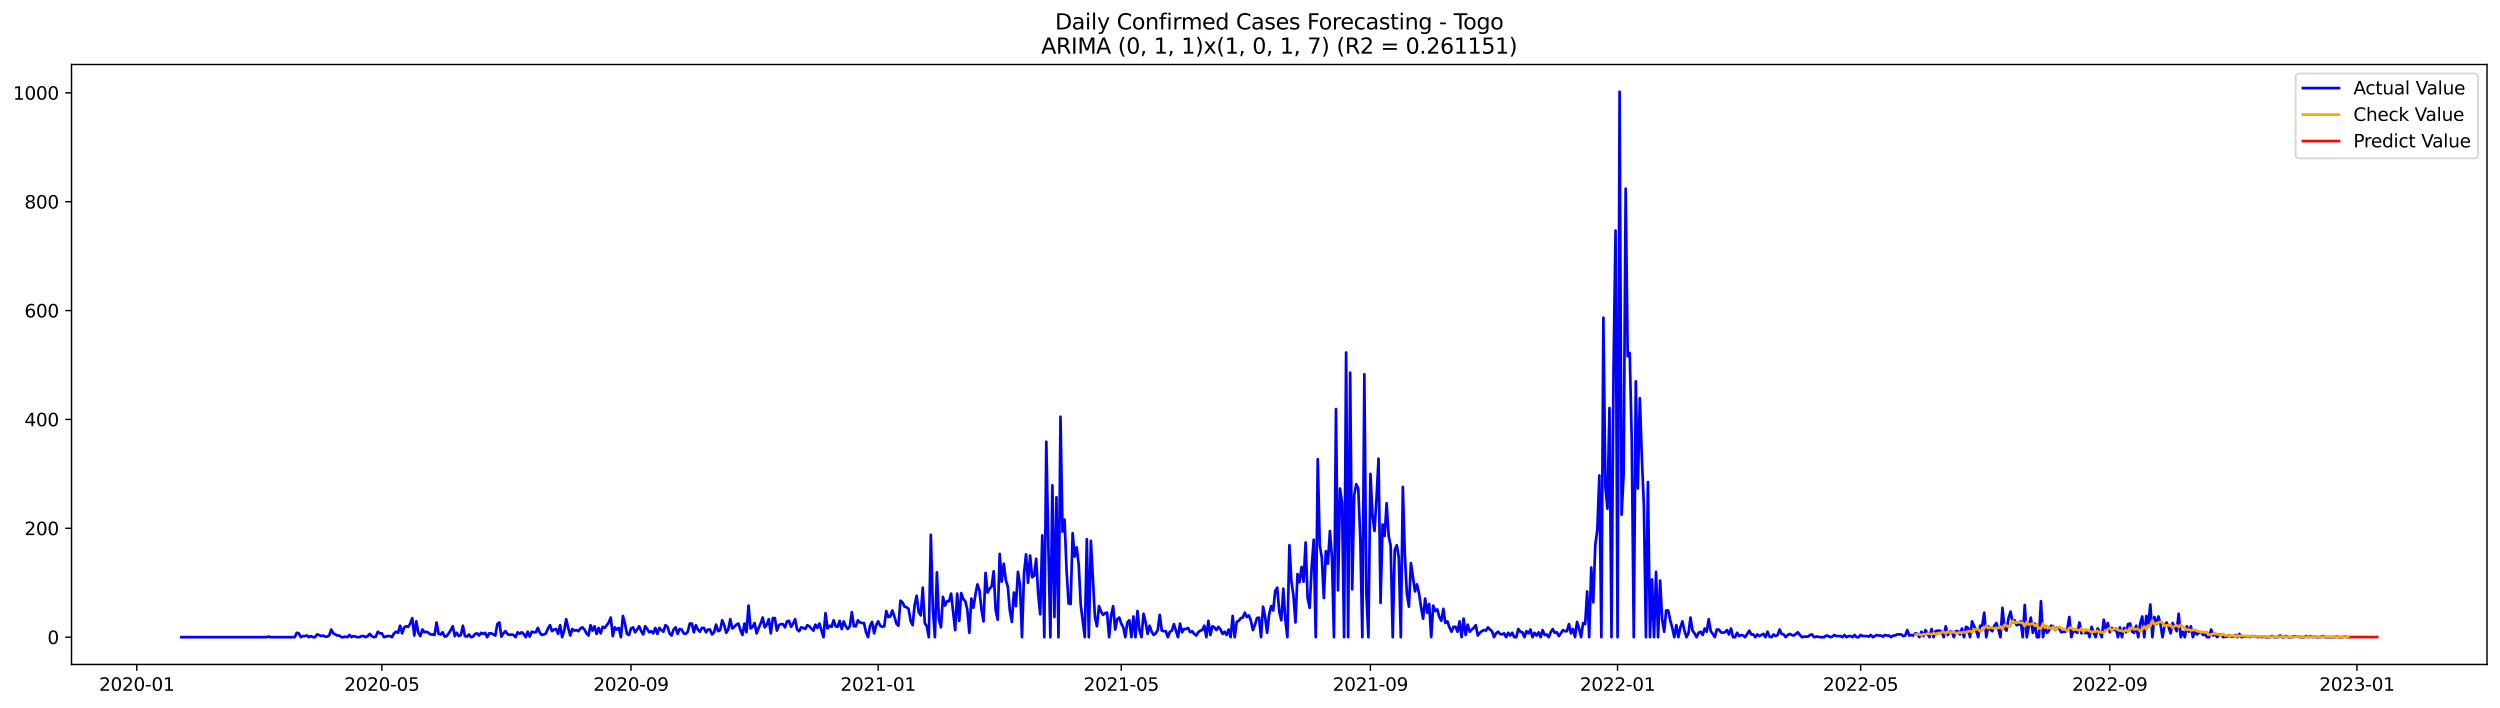 <?xml version="1.0" encoding="utf-8" standalone="no"?>
<!DOCTYPE svg PUBLIC "-//W3C//DTD SVG 1.1//EN"
  "http://www.w3.org/Graphics/SVG/1.1/DTD/svg11.dtd">
<svg xmlns:xlink="http://www.w3.org/1999/xlink" width="1386.05pt" height="392.274pt" viewBox="0 0 1386.05 392.274" xmlns="http://www.w3.org/2000/svg" version="1.1">
 <defs>
  <style type="text/css">*{stroke-linejoin: round; stroke-linecap: butt}</style>
 </defs>
 <g id="figure_1">
  <g id="patch_1">
   <path d="M 0 392.274 
L 1386.05 392.274 
L 1386.05 0 
L 0 0 
z
" style="fill: #ffffff"/>
  </g>
  <g id="axes_1">
   <g id="patch_2">
    <path d="M 39.65 368.396 
L 1378.85 368.396 
L 1378.85 35.755 
L 39.65 35.755 
z
" style="fill: #ffffff"/>
   </g>
   <g id="matplotlib.axis_1">
    <g id="xtick_1">
     <g id="line2d_1">
      <defs>
       <path id="mc4a385ed26" d="M 0 0 
L 0 3.5 
" style="stroke: #000000; stroke-width: 0.8"/>
      </defs>
      <g>
       <use xlink:href="#mc4a385ed26" x="75.814" y="368.396" style="stroke: #000000; stroke-width: 0.8"/>
      </g>
     </g>
     <g id="text_1">
      <!-- 2020-01 -->
      <g transform="translate(54.923 382.994)scale(0.1 -0.1)">
       <defs>
        <path id="DejaVuSans-32" d="M 1228 531 
L 3431 531 
L 3431 0 
L 469 0 
L 469 531 
Q 828 903 1448 1529 
Q 2069 2156 2228 2338 
Q 2531 2678 2651 2914 
Q 2772 3150 2772 3378 
Q 2772 3750 2511 3984 
Q 2250 4219 1831 4219 
Q 1534 4219 1204 4116 
Q 875 4013 500 3803 
L 500 4441 
Q 881 4594 1212 4672 
Q 1544 4750 1819 4750 
Q 2544 4750 2975 4387 
Q 3406 4025 3406 3419 
Q 3406 3131 3298 2873 
Q 3191 2616 2906 2266 
Q 2828 2175 2409 1742 
Q 1991 1309 1228 531 
z
" transform="scale(0.016)"/>
        <path id="DejaVuSans-30" d="M 2034 4250 
Q 1547 4250 1301 3770 
Q 1056 3291 1056 2328 
Q 1056 1369 1301 889 
Q 1547 409 2034 409 
Q 2525 409 2770 889 
Q 3016 1369 3016 2328 
Q 3016 3291 2770 3770 
Q 2525 4250 2034 4250 
z
M 2034 4750 
Q 2819 4750 3233 4129 
Q 3647 3509 3647 2328 
Q 3647 1150 3233 529 
Q 2819 -91 2034 -91 
Q 1250 -91 836 529 
Q 422 1150 422 2328 
Q 422 3509 836 4129 
Q 1250 4750 2034 4750 
z
" transform="scale(0.016)"/>
        <path id="DejaVuSans-2d" d="M 313 2009 
L 1997 2009 
L 1997 1497 
L 313 1497 
L 313 2009 
z
" transform="scale(0.016)"/>
        <path id="DejaVuSans-31" d="M 794 531 
L 1825 531 
L 1825 4091 
L 703 3866 
L 703 4441 
L 1819 4666 
L 2450 4666 
L 2450 531 
L 3481 531 
L 3481 0 
L 794 0 
L 794 531 
z
" transform="scale(0.016)"/>
       </defs>
       <use xlink:href="#DejaVuSans-32"/>
       <use xlink:href="#DejaVuSans-30" x="63.623"/>
       <use xlink:href="#DejaVuSans-32" x="127.246"/>
       <use xlink:href="#DejaVuSans-30" x="190.869"/>
       <use xlink:href="#DejaVuSans-2d" x="254.492"/>
       <use xlink:href="#DejaVuSans-30" x="290.576"/>
       <use xlink:href="#DejaVuSans-31" x="354.199"/>
      </g>
     </g>
    </g>
    <g id="xtick_2">
     <g id="line2d_2">
      <g>
       <use xlink:href="#mc4a385ed26" x="211.711" y="368.396" style="stroke: #000000; stroke-width: 0.8"/>
      </g>
     </g>
     <g id="text_2">
      <!-- 2020-05 -->
      <g transform="translate(190.82 382.994)scale(0.1 -0.1)">
       <defs>
        <path id="DejaVuSans-35" d="M 691 4666 
L 3169 4666 
L 3169 4134 
L 1269 4134 
L 1269 2991 
Q 1406 3038 1543 3061 
Q 1681 3084 1819 3084 
Q 2600 3084 3056 2656 
Q 3513 2228 3513 1497 
Q 3513 744 3044 326 
Q 2575 -91 1722 -91 
Q 1428 -91 1123 -41 
Q 819 9 494 109 
L 494 744 
Q 775 591 1075 516 
Q 1375 441 1709 441 
Q 2250 441 2565 725 
Q 2881 1009 2881 1497 
Q 2881 1984 2565 2268 
Q 2250 2553 1709 2553 
Q 1456 2553 1204 2497 
Q 953 2441 691 2322 
L 691 4666 
z
" transform="scale(0.016)"/>
       </defs>
       <use xlink:href="#DejaVuSans-32"/>
       <use xlink:href="#DejaVuSans-30" x="63.623"/>
       <use xlink:href="#DejaVuSans-32" x="127.246"/>
       <use xlink:href="#DejaVuSans-30" x="190.869"/>
       <use xlink:href="#DejaVuSans-2d" x="254.492"/>
       <use xlink:href="#DejaVuSans-30" x="290.576"/>
       <use xlink:href="#DejaVuSans-35" x="354.199"/>
      </g>
     </g>
    </g>
    <g id="xtick_3">
     <g id="line2d_3">
      <g>
       <use xlink:href="#mc4a385ed26" x="349.854" y="368.396" style="stroke: #000000; stroke-width: 0.8"/>
      </g>
     </g>
     <g id="text_3">
      <!-- 2020-09 -->
      <g transform="translate(328.962 382.994)scale(0.1 -0.1)">
       <defs>
        <path id="DejaVuSans-39" d="M 703 97 
L 703 672 
Q 941 559 1184 500 
Q 1428 441 1663 441 
Q 2288 441 2617 861 
Q 2947 1281 2994 2138 
Q 2813 1869 2534 1725 
Q 2256 1581 1919 1581 
Q 1219 1581 811 2004 
Q 403 2428 403 3163 
Q 403 3881 828 4315 
Q 1253 4750 1959 4750 
Q 2769 4750 3195 4129 
Q 3622 3509 3622 2328 
Q 3622 1225 3098 567 
Q 2575 -91 1691 -91 
Q 1453 -91 1209 -44 
Q 966 3 703 97 
z
M 1959 2075 
Q 2384 2075 2632 2365 
Q 2881 2656 2881 3163 
Q 2881 3666 2632 3958 
Q 2384 4250 1959 4250 
Q 1534 4250 1286 3958 
Q 1038 3666 1038 3163 
Q 1038 2656 1286 2365 
Q 1534 2075 1959 2075 
z
" transform="scale(0.016)"/>
       </defs>
       <use xlink:href="#DejaVuSans-32"/>
       <use xlink:href="#DejaVuSans-30" x="63.623"/>
       <use xlink:href="#DejaVuSans-32" x="127.246"/>
       <use xlink:href="#DejaVuSans-30" x="190.869"/>
       <use xlink:href="#DejaVuSans-2d" x="254.492"/>
       <use xlink:href="#DejaVuSans-30" x="290.576"/>
       <use xlink:href="#DejaVuSans-39" x="354.199"/>
      </g>
     </g>
    </g>
    <g id="xtick_4">
     <g id="line2d_4">
      <g>
       <use xlink:href="#mc4a385ed26" x="486.874" y="368.396" style="stroke: #000000; stroke-width: 0.8"/>
      </g>
     </g>
     <g id="text_4">
      <!-- 2021-01 -->
      <g transform="translate(465.982 382.994)scale(0.1 -0.1)">
       <use xlink:href="#DejaVuSans-32"/>
       <use xlink:href="#DejaVuSans-30" x="63.623"/>
       <use xlink:href="#DejaVuSans-32" x="127.246"/>
       <use xlink:href="#DejaVuSans-31" x="190.869"/>
       <use xlink:href="#DejaVuSans-2d" x="254.492"/>
       <use xlink:href="#DejaVuSans-30" x="290.576"/>
       <use xlink:href="#DejaVuSans-31" x="354.199"/>
      </g>
     </g>
    </g>
    <g id="xtick_5">
     <g id="line2d_5">
      <g>
       <use xlink:href="#mc4a385ed26" x="621.647" y="368.396" style="stroke: #000000; stroke-width: 0.8"/>
      </g>
     </g>
     <g id="text_5">
      <!-- 2021-05 -->
      <g transform="translate(600.756 382.994)scale(0.1 -0.1)">
       <use xlink:href="#DejaVuSans-32"/>
       <use xlink:href="#DejaVuSans-30" x="63.623"/>
       <use xlink:href="#DejaVuSans-32" x="127.246"/>
       <use xlink:href="#DejaVuSans-31" x="190.869"/>
       <use xlink:href="#DejaVuSans-2d" x="254.492"/>
       <use xlink:href="#DejaVuSans-30" x="290.576"/>
       <use xlink:href="#DejaVuSans-35" x="354.199"/>
      </g>
     </g>
    </g>
    <g id="xtick_6">
     <g id="line2d_6">
      <g>
       <use xlink:href="#mc4a385ed26" x="759.79" y="368.396" style="stroke: #000000; stroke-width: 0.8"/>
      </g>
     </g>
     <g id="text_6">
      <!-- 2021-09 -->
      <g transform="translate(738.899 382.994)scale(0.1 -0.1)">
       <use xlink:href="#DejaVuSans-32"/>
       <use xlink:href="#DejaVuSans-30" x="63.623"/>
       <use xlink:href="#DejaVuSans-32" x="127.246"/>
       <use xlink:href="#DejaVuSans-31" x="190.869"/>
       <use xlink:href="#DejaVuSans-2d" x="254.492"/>
       <use xlink:href="#DejaVuSans-30" x="290.576"/>
       <use xlink:href="#DejaVuSans-39" x="354.199"/>
      </g>
     </g>
    </g>
    <g id="xtick_7">
     <g id="line2d_7">
      <g>
       <use xlink:href="#mc4a385ed26" x="896.81" y="368.396" style="stroke: #000000; stroke-width: 0.8"/>
      </g>
     </g>
     <g id="text_7">
      <!-- 2022-01 -->
      <g transform="translate(875.918 382.994)scale(0.1 -0.1)">
       <use xlink:href="#DejaVuSans-32"/>
       <use xlink:href="#DejaVuSans-30" x="63.623"/>
       <use xlink:href="#DejaVuSans-32" x="127.246"/>
       <use xlink:href="#DejaVuSans-32" x="190.869"/>
       <use xlink:href="#DejaVuSans-2d" x="254.492"/>
       <use xlink:href="#DejaVuSans-30" x="290.576"/>
       <use xlink:href="#DejaVuSans-31" x="354.199"/>
      </g>
     </g>
    </g>
    <g id="xtick_8">
     <g id="line2d_8">
      <g>
       <use xlink:href="#mc4a385ed26" x="1031.583" y="368.396" style="stroke: #000000; stroke-width: 0.8"/>
      </g>
     </g>
     <g id="text_8">
      <!-- 2022-05 -->
      <g transform="translate(1010.692 382.994)scale(0.1 -0.1)">
       <use xlink:href="#DejaVuSans-32"/>
       <use xlink:href="#DejaVuSans-30" x="63.623"/>
       <use xlink:href="#DejaVuSans-32" x="127.246"/>
       <use xlink:href="#DejaVuSans-32" x="190.869"/>
       <use xlink:href="#DejaVuSans-2d" x="254.492"/>
       <use xlink:href="#DejaVuSans-30" x="290.576"/>
       <use xlink:href="#DejaVuSans-35" x="354.199"/>
      </g>
     </g>
    </g>
    <g id="xtick_9">
     <g id="line2d_9">
      <g>
       <use xlink:href="#mc4a385ed26" x="1169.726" y="368.396" style="stroke: #000000; stroke-width: 0.8"/>
      </g>
     </g>
     <g id="text_9">
      <!-- 2022-09 -->
      <g transform="translate(1148.835 382.994)scale(0.1 -0.1)">
       <use xlink:href="#DejaVuSans-32"/>
       <use xlink:href="#DejaVuSans-30" x="63.623"/>
       <use xlink:href="#DejaVuSans-32" x="127.246"/>
       <use xlink:href="#DejaVuSans-32" x="190.869"/>
       <use xlink:href="#DejaVuSans-2d" x="254.492"/>
       <use xlink:href="#DejaVuSans-30" x="290.576"/>
       <use xlink:href="#DejaVuSans-39" x="354.199"/>
      </g>
     </g>
    </g>
    <g id="xtick_10">
     <g id="line2d_10">
      <g>
       <use xlink:href="#mc4a385ed26" x="1306.746" y="368.396" style="stroke: #000000; stroke-width: 0.8"/>
      </g>
     </g>
     <g id="text_10">
      <!-- 2023-01 -->
      <g transform="translate(1285.855 382.994)scale(0.1 -0.1)">
       <defs>
        <path id="DejaVuSans-33" d="M 2597 2516 
Q 3050 2419 3304 2112 
Q 3559 1806 3559 1356 
Q 3559 666 3084 287 
Q 2609 -91 1734 -91 
Q 1441 -91 1130 -33 
Q 819 25 488 141 
L 488 750 
Q 750 597 1062 519 
Q 1375 441 1716 441 
Q 2309 441 2620 675 
Q 2931 909 2931 1356 
Q 2931 1769 2642 2001 
Q 2353 2234 1838 2234 
L 1294 2234 
L 1294 2753 
L 1863 2753 
Q 2328 2753 2575 2939 
Q 2822 3125 2822 3475 
Q 2822 3834 2567 4026 
Q 2313 4219 1838 4219 
Q 1578 4219 1281 4162 
Q 984 4106 628 3988 
L 628 4550 
Q 988 4650 1302 4700 
Q 1616 4750 1894 4750 
Q 2613 4750 3031 4423 
Q 3450 4097 3450 3541 
Q 3450 3153 3228 2886 
Q 3006 2619 2597 2516 
z
" transform="scale(0.016)"/>
       </defs>
       <use xlink:href="#DejaVuSans-32"/>
       <use xlink:href="#DejaVuSans-30" x="63.623"/>
       <use xlink:href="#DejaVuSans-32" x="127.246"/>
       <use xlink:href="#DejaVuSans-33" x="190.869"/>
       <use xlink:href="#DejaVuSans-2d" x="254.492"/>
       <use xlink:href="#DejaVuSans-30" x="290.576"/>
       <use xlink:href="#DejaVuSans-31" x="354.199"/>
      </g>
     </g>
    </g>
   </g>
   <g id="matplotlib.axis_2">
    <g id="ytick_1">
     <g id="line2d_11">
      <defs>
       <path id="mc1081b8c89" d="M 0 0 
L -3.5 0 
" style="stroke: #000000; stroke-width: 0.8"/>
      </defs>
      <g>
       <use xlink:href="#mc1081b8c89" x="39.65" y="353.254" style="stroke: #000000; stroke-width: 0.8"/>
      </g>
     </g>
     <g id="text_11">
      <!-- 0 -->
      <g transform="translate(26.288 357.054)scale(0.1 -0.1)">
       <use xlink:href="#DejaVuSans-30"/>
      </g>
     </g>
    </g>
    <g id="ytick_2">
     <g id="line2d_12">
      <g>
       <use xlink:href="#mc1081b8c89" x="39.65" y="292.899" style="stroke: #000000; stroke-width: 0.8"/>
      </g>
     </g>
     <g id="text_12">
      <!-- 200 -->
      <g transform="translate(13.562 296.699)scale(0.1 -0.1)">
       <use xlink:href="#DejaVuSans-32"/>
       <use xlink:href="#DejaVuSans-30" x="63.623"/>
       <use xlink:href="#DejaVuSans-30" x="127.246"/>
      </g>
     </g>
    </g>
    <g id="ytick_3">
     <g id="line2d_13">
      <g>
       <use xlink:href="#mc1081b8c89" x="39.65" y="232.544" style="stroke: #000000; stroke-width: 0.8"/>
      </g>
     </g>
     <g id="text_13">
      <!-- 400 -->
      <g transform="translate(13.562 236.343)scale(0.1 -0.1)">
       <defs>
        <path id="DejaVuSans-34" d="M 2419 4116 
L 825 1625 
L 2419 1625 
L 2419 4116 
z
M 2253 4666 
L 3047 4666 
L 3047 1625 
L 3713 1625 
L 3713 1100 
L 3047 1100 
L 3047 0 
L 2419 0 
L 2419 1100 
L 313 1100 
L 313 1709 
L 2253 4666 
z
" transform="scale(0.016)"/>
       </defs>
       <use xlink:href="#DejaVuSans-34"/>
       <use xlink:href="#DejaVuSans-30" x="63.623"/>
       <use xlink:href="#DejaVuSans-30" x="127.246"/>
      </g>
     </g>
    </g>
    <g id="ytick_4">
     <g id="line2d_14">
      <g>
       <use xlink:href="#mc1081b8c89" x="39.65" y="172.189" style="stroke: #000000; stroke-width: 0.8"/>
      </g>
     </g>
     <g id="text_14">
      <!-- 600 -->
      <g transform="translate(13.562 175.988)scale(0.1 -0.1)">
       <defs>
        <path id="DejaVuSans-36" d="M 2113 2584 
Q 1688 2584 1439 2293 
Q 1191 2003 1191 1497 
Q 1191 994 1439 701 
Q 1688 409 2113 409 
Q 2538 409 2786 701 
Q 3034 994 3034 1497 
Q 3034 2003 2786 2293 
Q 2538 2584 2113 2584 
z
M 3366 4563 
L 3366 3988 
Q 3128 4100 2886 4159 
Q 2644 4219 2406 4219 
Q 1781 4219 1451 3797 
Q 1122 3375 1075 2522 
Q 1259 2794 1537 2939 
Q 1816 3084 2150 3084 
Q 2853 3084 3261 2657 
Q 3669 2231 3669 1497 
Q 3669 778 3244 343 
Q 2819 -91 2113 -91 
Q 1303 -91 875 529 
Q 447 1150 447 2328 
Q 447 3434 972 4092 
Q 1497 4750 2381 4750 
Q 2619 4750 2861 4703 
Q 3103 4656 3366 4563 
z
" transform="scale(0.016)"/>
       </defs>
       <use xlink:href="#DejaVuSans-36"/>
       <use xlink:href="#DejaVuSans-30" x="63.623"/>
       <use xlink:href="#DejaVuSans-30" x="127.246"/>
      </g>
     </g>
    </g>
    <g id="ytick_5">
     <g id="line2d_15">
      <g>
       <use xlink:href="#mc1081b8c89" x="39.65" y="111.834" style="stroke: #000000; stroke-width: 0.8"/>
      </g>
     </g>
     <g id="text_15">
      <!-- 800 -->
      <g transform="translate(13.562 115.633)scale(0.1 -0.1)">
       <defs>
        <path id="DejaVuSans-38" d="M 2034 2216 
Q 1584 2216 1326 1975 
Q 1069 1734 1069 1313 
Q 1069 891 1326 650 
Q 1584 409 2034 409 
Q 2484 409 2743 651 
Q 3003 894 3003 1313 
Q 3003 1734 2745 1975 
Q 2488 2216 2034 2216 
z
M 1403 2484 
Q 997 2584 770 2862 
Q 544 3141 544 3541 
Q 544 4100 942 4425 
Q 1341 4750 2034 4750 
Q 2731 4750 3128 4425 
Q 3525 4100 3525 3541 
Q 3525 3141 3298 2862 
Q 3072 2584 2669 2484 
Q 3125 2378 3379 2068 
Q 3634 1759 3634 1313 
Q 3634 634 3220 271 
Q 2806 -91 2034 -91 
Q 1263 -91 848 271 
Q 434 634 434 1313 
Q 434 1759 690 2068 
Q 947 2378 1403 2484 
z
M 1172 3481 
Q 1172 3119 1398 2916 
Q 1625 2713 2034 2713 
Q 2441 2713 2670 2916 
Q 2900 3119 2900 3481 
Q 2900 3844 2670 4047 
Q 2441 4250 2034 4250 
Q 1625 4250 1398 4047 
Q 1172 3844 1172 3481 
z
" transform="scale(0.016)"/>
       </defs>
       <use xlink:href="#DejaVuSans-38"/>
       <use xlink:href="#DejaVuSans-30" x="63.623"/>
       <use xlink:href="#DejaVuSans-30" x="127.246"/>
      </g>
     </g>
    </g>
    <g id="ytick_6">
     <g id="line2d_16">
      <g>
       <use xlink:href="#mc1081b8c89" x="39.65" y="51.479" style="stroke: #000000; stroke-width: 0.8"/>
      </g>
     </g>
     <g id="text_16">
      <!-- 1000 -->
      <g transform="translate(7.2 55.278)scale(0.1 -0.1)">
       <use xlink:href="#DejaVuSans-31"/>
       <use xlink:href="#DejaVuSans-30" x="63.623"/>
       <use xlink:href="#DejaVuSans-30" x="127.246"/>
       <use xlink:href="#DejaVuSans-30" x="190.869"/>
      </g>
     </g>
    </g>
   </g>
   <g id="line2d_17">
    <path d="M 100.523 353.254 
L 147.693 353.254 
L 148.817 352.953 
L 149.94 353.254 
L 163.417 353.254 
L 164.54 350.84 
L 165.663 351.142 
L 166.786 353.254 
L 167.91 352.651 
L 169.033 352.651 
L 170.156 352.349 
L 171.279 353.254 
L 172.402 352.651 
L 173.525 353.254 
L 174.648 353.254 
L 175.771 351.746 
L 176.894 352.047 
L 178.018 352.651 
L 179.141 352.349 
L 180.264 352.953 
L 181.387 352.953 
L 182.51 352.349 
L 183.633 349.03 
L 184.756 351.142 
L 187.002 352.349 
L 188.126 352.349 
L 189.249 353.254 
L 190.372 353.254 
L 191.495 352.953 
L 192.618 353.254 
L 193.741 352.047 
L 194.864 353.254 
L 195.987 352.651 
L 198.234 353.254 
L 199.357 353.254 
L 200.48 352.651 
L 201.603 352.651 
L 202.726 353.254 
L 203.849 352.651 
L 204.972 351.444 
L 206.095 352.651 
L 207.218 353.254 
L 208.342 352.953 
L 209.465 350.237 
L 210.588 351.142 
L 211.711 351.142 
L 212.834 353.254 
L 215.08 352.651 
L 216.203 352.651 
L 217.326 353.254 
L 218.45 351.142 
L 219.573 350.237 
L 220.696 350.84 
L 221.819 346.917 
L 222.942 351.142 
L 224.065 347.822 
L 225.188 347.219 
L 226.311 347.521 
L 227.435 345.71 
L 228.558 342.692 
L 229.681 352.349 
L 230.804 344.503 
L 231.927 350.84 
L 233.05 352.651 
L 234.173 349.03 
L 235.296 350.538 
L 236.419 350.237 
L 237.543 350.84 
L 238.666 351.746 
L 239.789 351.746 
L 240.912 352.047 
L 242.035 345.106 
L 243.158 351.444 
L 244.281 351.746 
L 245.404 350.538 
L 246.527 352.953 
L 247.651 352.651 
L 248.774 351.142 
L 249.897 349.331 
L 251.02 347.219 
L 252.143 352.651 
L 253.266 350.84 
L 254.389 352.651 
L 255.512 352.047 
L 256.635 346.917 
L 257.759 352.651 
L 258.882 352.953 
L 260.005 351.746 
L 261.128 353.254 
L 262.251 352.953 
L 263.374 351.444 
L 264.497 351.142 
L 265.62 352.349 
L 266.743 350.84 
L 267.867 351.444 
L 268.99 350.84 
L 270.113 353.254 
L 271.236 351.142 
L 272.359 351.142 
L 274.605 352.349 
L 275.728 346.012 
L 276.851 345.106 
L 277.975 352.953 
L 279.098 351.142 
L 280.221 349.935 
L 281.344 351.444 
L 282.467 352.047 
L 283.59 351.746 
L 284.713 352.047 
L 285.836 353.254 
L 286.959 350.538 
L 288.083 351.444 
L 289.206 350.538 
L 290.329 351.444 
L 291.452 353.254 
L 292.575 350.237 
L 293.698 352.953 
L 294.821 350.237 
L 295.944 350.538 
L 297.068 350.538 
L 298.191 348.124 
L 299.314 350.84 
L 300.437 352.047 
L 301.56 351.746 
L 302.683 351.142 
L 303.806 348.426 
L 304.929 346.615 
L 306.052 349.935 
L 307.176 349.03 
L 308.299 348.728 
L 309.422 351.444 
L 310.545 346.615 
L 311.668 353.254 
L 312.791 349.633 
L 313.914 343.296 
L 315.037 348.124 
L 316.16 352.349 
L 317.284 348.728 
L 318.407 349.633 
L 319.53 349.331 
L 320.653 349.935 
L 321.776 348.426 
L 322.899 347.822 
L 324.022 349.03 
L 325.145 351.142 
L 326.268 352.349 
L 327.392 346.615 
L 328.515 349.633 
L 329.638 347.219 
L 330.761 351.444 
L 331.884 348.124 
L 333.007 351.142 
L 334.13 347.521 
L 335.253 348.124 
L 337.5 345.106 
L 338.623 342.39 
L 339.746 352.651 
L 340.869 347.822 
L 341.992 349.03 
L 343.115 348.124 
L 344.238 353.254 
L 345.361 341.485 
L 346.484 345.71 
L 347.608 351.444 
L 348.731 352.047 
L 349.854 348.426 
L 350.977 347.822 
L 352.1 350.538 
L 353.223 349.03 
L 354.346 347.219 
L 355.469 349.935 
L 356.593 351.746 
L 357.716 347.219 
L 358.839 348.728 
L 359.962 350.538 
L 361.085 349.935 
L 362.208 351.142 
L 363.331 348.124 
L 364.454 351.444 
L 365.577 348.124 
L 366.701 349.331 
L 367.824 350.237 
L 368.947 346.615 
L 370.07 347.521 
L 371.193 351.142 
L 372.316 352.349 
L 373.439 349.03 
L 374.562 347.822 
L 375.685 351.444 
L 376.809 348.728 
L 377.932 349.03 
L 379.055 351.142 
L 380.178 351.444 
L 381.301 350.237 
L 382.424 345.71 
L 383.547 345.71 
L 384.67 350.538 
L 385.793 346.615 
L 386.917 349.03 
L 388.04 350.237 
L 389.163 348.124 
L 390.286 348.124 
L 391.409 350.538 
L 392.532 349.03 
L 393.655 349.03 
L 394.778 351.746 
L 395.901 350.538 
L 397.025 346.314 
L 398.148 349.935 
L 399.271 349.331 
L 400.394 343.899 
L 401.517 346.615 
L 402.64 350.84 
L 403.763 349.03 
L 404.886 343.296 
L 406.009 348.426 
L 407.133 347.521 
L 408.256 346.314 
L 409.379 345.71 
L 410.502 349.331 
L 411.625 352.047 
L 412.748 345.71 
L 413.871 350.538 
L 414.994 335.751 
L 416.117 348.426 
L 417.241 347.521 
L 418.364 345.408 
L 419.487 351.142 
L 420.61 348.124 
L 421.733 345.71 
L 422.856 342.39 
L 423.979 347.822 
L 425.102 346.314 
L 426.226 343.296 
L 427.349 351.142 
L 428.472 342.692 
L 429.595 342.692 
L 430.718 349.633 
L 431.841 346.615 
L 432.964 346.012 
L 434.087 346.012 
L 435.21 347.822 
L 436.334 344.503 
L 437.457 344.201 
L 438.58 347.521 
L 439.703 345.71 
L 440.826 343.296 
L 441.949 349.03 
L 443.072 349.935 
L 444.195 347.822 
L 445.318 348.124 
L 446.442 348.728 
L 447.565 346.615 
L 448.688 347.219 
L 450.934 349.633 
L 452.057 346.314 
L 453.18 348.124 
L 454.303 345.71 
L 456.55 353.254 
L 457.673 339.976 
L 458.796 348.426 
L 459.919 346.917 
L 461.042 347.521 
L 462.165 343.899 
L 463.288 347.219 
L 464.411 347.521 
L 465.534 344.201 
L 466.658 348.728 
L 467.781 344.503 
L 468.904 347.219 
L 470.027 348.728 
L 471.15 347.219 
L 472.273 339.373 
L 473.396 347.219 
L 474.519 347.219 
L 475.642 343.899 
L 476.766 345.106 
L 477.889 345.408 
L 479.012 345.408 
L 480.135 350.538 
L 481.258 353.254 
L 482.381 346.917 
L 483.504 344.805 
L 484.627 351.142 
L 485.751 346.615 
L 486.874 344.503 
L 487.997 346.917 
L 489.12 347.521 
L 490.243 347.219 
L 491.366 338.769 
L 492.489 342.089 
L 493.612 341.787 
L 494.735 338.467 
L 495.859 341.787 
L 496.982 345.71 
L 498.105 346.917 
L 499.228 333.035 
L 500.351 333.941 
L 501.474 336.355 
L 502.597 336.657 
L 503.72 337.562 
L 504.843 344.201 
L 505.967 346.615 
L 507.09 335.45 
L 508.213 330.319 
L 509.336 339.373 
L 510.459 341.183 
L 511.582 325.793 
L 512.705 345.408 
L 513.828 347.219 
L 514.951 353.254 
L 516.075 296.521 
L 517.198 337.562 
L 518.321 353.254 
L 519.444 317.343 
L 520.567 343.296 
L 521.69 347.822 
L 522.813 330.923 
L 523.936 335.751 
L 525.059 333.337 
L 526.183 333.337 
L 527.306 329.112 
L 529.552 349.331 
L 530.675 329.112 
L 531.798 344.201 
L 532.921 328.811 
L 534.044 332.13 
L 535.167 333.337 
L 536.291 337.864 
L 537.414 350.84 
L 538.537 331.828 
L 539.66 336.959 
L 540.783 329.716 
L 541.906 323.982 
L 543.029 327.302 
L 544.152 337.864 
L 545.275 344.503 
L 546.399 317.645 
L 547.522 328.509 
L 548.645 326.396 
L 549.768 325.189 
L 550.891 316.74 
L 552.014 338.166 
L 553.137 343.598 
L 554.26 307.083 
L 555.384 322.473 
L 556.507 312.515 
L 557.63 321.568 
L 558.753 325.189 
L 559.876 338.467 
L 560.999 344.805 
L 562.122 328.509 
L 563.245 336.053 
L 564.368 317.041 
L 565.492 324.284 
L 566.615 353.254 
L 567.738 317.947 
L 568.861 307.385 
L 569.984 323.077 
L 571.107 307.988 
L 572.23 320.059 
L 573.353 319.154 
L 574.476 309.799 
L 575.6 329.414 
L 576.723 340.58 
L 577.846 296.822 
L 578.969 353.254 
L 580.092 244.917 
L 581.215 301.953 
L 582.338 353.254 
L 583.461 269.059 
L 584.584 342.089 
L 585.708 275.698 
L 586.831 353.254 
L 587.954 231.035 
L 589.077 294.71 
L 590.2 288.071 
L 591.323 316.136 
L 592.446 334.544 
L 593.569 334.846 
L 594.692 295.615 
L 595.816 308.592 
L 596.939 303.461 
L 598.062 313.118 
L 599.185 335.45 
L 601.431 353.254 
L 602.554 298.935 
L 603.677 353.254 
L 604.8 299.84 
L 607.047 342.089 
L 608.17 347.219 
L 609.293 336.053 
L 610.416 339.071 
L 611.539 340.882 
L 612.662 339.976 
L 613.785 339.675 
L 614.909 353.254 
L 616.032 341.183 
L 617.155 336.053 
L 618.278 349.03 
L 619.401 343.296 
L 620.524 342.39 
L 621.647 345.71 
L 622.77 347.822 
L 623.893 353.254 
L 625.017 345.106 
L 626.14 343.899 
L 627.263 353.254 
L 628.386 341.787 
L 629.509 353.254 
L 630.632 338.769 
L 631.755 349.331 
L 632.878 353.254 
L 634.001 340.278 
L 635.125 344.805 
L 636.248 351.444 
L 637.371 346.917 
L 638.494 350.237 
L 639.617 352.047 
L 640.74 351.142 
L 641.863 349.331 
L 642.986 340.882 
L 644.109 349.633 
L 645.233 349.935 
L 646.356 349.935 
L 647.479 353.254 
L 648.602 350.237 
L 649.725 349.633 
L 650.848 346.012 
L 653.094 353.254 
L 654.217 345.71 
L 655.341 350.538 
L 656.464 348.728 
L 657.587 348.728 
L 658.71 348.124 
L 659.833 350.538 
L 660.956 349.935 
L 662.079 351.444 
L 663.202 352.349 
L 664.325 350.538 
L 665.449 349.633 
L 666.572 349.331 
L 667.695 346.917 
L 668.818 353.254 
L 669.941 344.201 
L 671.064 352.047 
L 672.187 347.219 
L 673.31 347.822 
L 674.433 349.331 
L 675.557 347.521 
L 676.68 349.03 
L 677.803 351.444 
L 678.926 350.237 
L 680.049 352.047 
L 681.172 349.03 
L 682.295 353.254 
L 683.418 341.485 
L 684.542 353.254 
L 685.665 344.805 
L 686.788 344.201 
L 687.911 342.692 
L 689.034 342.39 
L 690.157 339.675 
L 691.28 342.089 
L 692.403 341.183 
L 693.526 344.201 
L 694.65 349.331 
L 695.773 346.314 
L 696.896 342.692 
L 698.019 342.39 
L 699.142 353.254 
L 700.265 336.355 
L 701.388 341.787 
L 702.511 350.84 
L 703.634 340.58 
L 704.758 336.053 
L 705.881 338.467 
L 707.004 327.603 
L 708.127 325.793 
L 709.25 339.071 
L 710.373 343.899 
L 711.496 326.396 
L 712.619 343.598 
L 713.742 353.254 
L 714.866 302.254 
L 715.989 322.473 
L 717.112 330.018 
L 718.235 345.106 
L 719.358 318.248 
L 720.481 322.775 
L 721.604 314.325 
L 722.727 322.473 
L 723.85 300.745 
L 724.974 331.527 
L 726.097 336.959 
L 727.22 314.325 
L 728.343 299.237 
L 729.466 353.254 
L 730.589 254.574 
L 731.712 302.254 
L 732.835 309.195 
L 733.958 331.527 
L 735.082 305.574 
L 736.205 312.515 
L 737.328 294.408 
L 738.451 308.893 
L 739.574 353.254 
L 740.697 226.811 
L 741.82 327.302 
L 742.943 270.87 
L 744.067 279.018 
L 745.19 353.254 
L 746.313 195.426 
L 747.436 353.254 
L 748.559 206.592 
L 749.682 326.698 
L 750.805 274.491 
L 751.928 268.456 
L 753.051 270.87 
L 754.175 298.633 
L 755.298 353.254 
L 756.421 207.497 
L 757.544 329.112 
L 758.667 353.254 
L 759.79 262.722 
L 760.913 285.657 
L 762.036 294.408 
L 763.159 276.603 
L 764.283 254.272 
L 765.406 334.243 
L 766.529 290.787 
L 767.652 297.124 
L 768.775 279.018 
L 769.898 297.124 
L 771.021 302.556 
L 772.144 353.254 
L 773.267 304.97 
L 774.391 302.254 
L 775.514 309.195 
L 776.637 353.254 
L 777.76 269.964 
L 778.883 307.988 
L 780.006 329.112 
L 781.129 336.355 
L 782.252 312.213 
L 784.499 327.905 
L 785.622 323.982 
L 786.745 329.112 
L 787.868 336.657 
L 788.991 342.994 
L 790.114 331.828 
L 791.237 339.675 
L 792.36 334.846 
L 793.483 353.254 
L 794.607 335.751 
L 795.73 338.769 
L 796.853 337.864 
L 797.976 342.089 
L 799.099 344.201 
L 800.222 337.562 
L 801.345 345.408 
L 802.468 344.503 
L 803.591 347.822 
L 804.715 350.237 
L 805.838 347.521 
L 806.961 347.521 
L 808.084 350.237 
L 809.207 344.503 
L 810.33 353.254 
L 811.453 342.994 
L 812.576 352.047 
L 813.7 346.314 
L 814.823 350.237 
L 815.946 349.03 
L 817.069 348.124 
L 818.192 346.615 
L 819.315 352.349 
L 820.438 350.84 
L 821.561 349.935 
L 822.684 349.331 
L 823.808 349.633 
L 824.931 347.822 
L 826.054 349.03 
L 827.177 349.935 
L 828.3 353.254 
L 829.423 351.142 
L 830.546 350.237 
L 831.669 351.444 
L 832.792 351.746 
L 833.916 351.142 
L 835.039 353.254 
L 836.162 350.84 
L 837.285 352.349 
L 838.408 350.84 
L 839.531 353.254 
L 840.654 353.254 
L 841.777 348.728 
L 842.9 350.237 
L 844.024 350.538 
L 845.147 353.254 
L 846.27 349.935 
L 847.393 351.142 
L 848.516 349.03 
L 849.639 353.254 
L 850.762 350.84 
L 851.885 352.349 
L 853.008 350.538 
L 854.132 353.254 
L 855.255 349.331 
L 856.378 352.047 
L 857.501 351.746 
L 858.624 353.254 
L 859.747 350.538 
L 860.87 348.728 
L 861.993 350.84 
L 863.116 350.538 
L 864.24 352.651 
L 865.363 351.142 
L 866.486 349.331 
L 867.609 349.935 
L 868.732 349.935 
L 869.855 346.012 
L 870.978 351.142 
L 872.101 348.728 
L 873.225 353.254 
L 874.348 344.805 
L 875.471 348.426 
L 876.594 353.254 
L 877.717 345.408 
L 878.84 346.012 
L 879.963 327.905 
L 881.086 353.254 
L 882.209 314.627 
L 883.333 333.941 
L 884.456 302.254 
L 885.579 293.805 
L 886.702 263.627 
L 887.825 353.254 
L 888.948 176.112 
L 890.071 269.964 
L 891.194 282.035 
L 892.317 226.207 
L 893.441 353.254 
L 894.564 205.083 
L 895.687 127.828 
L 896.81 353.254 
L 897.933 50.876 
L 899.056 285.355 
L 900.179 262.42 
L 901.302 104.592 
L 902.425 197.538 
L 903.549 195.728 
L 904.672 244.012 
L 905.795 353.254 
L 906.918 211.42 
L 908.041 270.87 
L 909.164 220.775 
L 910.287 254.272 
L 911.41 280.828 
L 912.533 353.254 
L 913.657 267.248 
L 914.78 353.254 
L 915.903 321.266 
L 917.026 353.254 
L 918.149 317.041 
L 919.272 353.254 
L 920.395 321.87 
L 921.518 343.296 
L 922.641 350.237 
L 923.765 338.467 
L 924.888 338.467 
L 926.011 343.899 
L 927.134 348.124 
L 928.257 353.254 
L 929.38 346.615 
L 930.503 353.254 
L 931.626 347.822 
L 932.749 344.503 
L 933.873 349.633 
L 934.996 353.254 
L 936.119 351.142 
L 937.242 342.39 
L 938.365 349.633 
L 939.488 351.142 
L 940.611 353.254 
L 941.734 350.84 
L 942.858 350.237 
L 943.981 352.047 
L 945.104 348.426 
L 946.227 350.237 
L 947.35 343.296 
L 948.473 349.935 
L 949.596 351.444 
L 950.719 353.254 
L 951.842 349.03 
L 952.966 349.03 
L 954.089 350.538 
L 955.212 350.84 
L 956.335 350.538 
L 957.458 349.331 
L 958.581 351.746 
L 959.704 348.426 
L 960.827 353.254 
L 961.95 353.254 
L 963.074 350.84 
L 964.197 352.651 
L 965.32 352.047 
L 966.443 352.349 
L 967.566 353.254 
L 969.812 349.633 
L 970.935 351.746 
L 972.058 351.746 
L 973.182 353.254 
L 974.305 351.746 
L 975.428 352.651 
L 977.674 351.444 
L 978.797 353.254 
L 979.92 350.237 
L 981.043 352.953 
L 982.166 353.254 
L 983.29 351.746 
L 984.413 352.651 
L 985.536 352.047 
L 986.659 349.03 
L 987.782 351.444 
L 988.905 351.746 
L 990.028 353.254 
L 991.151 352.047 
L 992.274 351.444 
L 993.398 352.047 
L 994.521 352.349 
L 996.767 350.538 
L 997.89 352.047 
L 999.013 353.254 
L 1000.136 352.953 
L 1002.383 352.953 
L 1003.506 352.047 
L 1004.629 351.746 
L 1005.752 353.254 
L 1006.875 352.953 
L 1007.998 352.953 
L 1009.121 353.254 
L 1011.367 353.254 
L 1012.491 352.349 
L 1013.614 352.651 
L 1014.737 353.254 
L 1015.86 352.953 
L 1016.983 352.047 
L 1018.106 352.651 
L 1020.352 352.651 
L 1021.475 353.254 
L 1022.599 352.047 
L 1023.722 353.254 
L 1024.845 352.651 
L 1025.968 352.651 
L 1027.091 353.254 
L 1028.214 352.047 
L 1029.337 353.254 
L 1030.46 353.254 
L 1031.583 352.047 
L 1032.707 352.651 
L 1034.953 352.651 
L 1036.076 352.953 
L 1037.199 352.047 
L 1038.322 353.254 
L 1040.568 352.047 
L 1041.691 352.349 
L 1042.815 352.349 
L 1043.938 352.953 
L 1045.061 352.047 
L 1046.184 352.349 
L 1047.307 352.349 
L 1048.43 353.254 
L 1049.553 352.349 
L 1050.676 352.349 
L 1051.799 351.746 
L 1054.046 351.746 
L 1055.169 352.651 
L 1056.292 352.349 
L 1057.415 349.331 
L 1058.538 352.349 
L 1059.661 352.047 
L 1060.784 352.349 
L 1061.907 351.142 
L 1063.031 351.444 
L 1064.154 353.254 
L 1065.277 350.237 
L 1066.4 352.651 
L 1067.523 349.331 
L 1068.646 351.444 
L 1069.769 353.254 
L 1070.892 348.728 
L 1072.016 353.254 
L 1073.139 349.935 
L 1074.262 349.633 
L 1075.385 349.633 
L 1076.508 350.237 
L 1077.631 353.254 
L 1078.754 347.219 
L 1079.877 352.047 
L 1081 350.237 
L 1082.124 350.237 
L 1083.247 353.254 
L 1084.37 349.935 
L 1085.493 349.935 
L 1086.616 351.746 
L 1087.739 348.426 
L 1088.862 353.254 
L 1089.985 347.521 
L 1091.108 348.124 
L 1092.232 353.254 
L 1093.355 344.503 
L 1094.478 347.219 
L 1095.601 349.331 
L 1096.724 353.254 
L 1097.847 346.917 
L 1098.97 346.917 
L 1100.093 339.675 
L 1101.216 353.254 
L 1102.34 347.219 
L 1103.463 349.03 
L 1104.586 349.935 
L 1105.709 346.917 
L 1106.832 345.408 
L 1107.955 349.03 
L 1109.078 353.254 
L 1110.201 336.959 
L 1111.324 348.426 
L 1112.448 349.633 
L 1113.571 342.692 
L 1114.694 339.071 
L 1115.817 345.106 
L 1116.94 343.899 
L 1118.063 346.615 
L 1119.186 346.314 
L 1120.309 344.503 
L 1121.432 353.254 
L 1122.556 335.45 
L 1123.679 353.254 
L 1124.802 347.219 
L 1125.925 342.39 
L 1127.048 350.84 
L 1128.171 345.71 
L 1129.294 353.254 
L 1130.417 353.254 
L 1131.541 333.337 
L 1132.664 353.254 
L 1133.787 347.219 
L 1134.91 350.84 
L 1136.033 349.633 
L 1137.156 346.917 
L 1138.279 347.219 
L 1139.402 349.331 
L 1140.525 347.822 
L 1141.649 348.426 
L 1142.772 350.538 
L 1143.895 350.237 
L 1145.018 350.237 
L 1146.141 348.728 
L 1147.264 342.089 
L 1148.387 353.254 
L 1149.51 349.633 
L 1151.757 350.84 
L 1152.88 345.106 
L 1154.003 351.142 
L 1155.126 349.935 
L 1156.249 351.142 
L 1157.372 349.633 
L 1158.495 353.254 
L 1159.618 347.521 
L 1160.741 350.84 
L 1161.865 353.254 
L 1162.988 348.426 
L 1164.111 350.538 
L 1165.234 353.254 
L 1166.357 343.598 
L 1167.48 349.03 
L 1168.603 345.408 
L 1169.726 350.538 
L 1170.849 348.124 
L 1171.973 349.331 
L 1173.096 348.426 
L 1174.219 353.254 
L 1175.342 347.822 
L 1176.465 353.254 
L 1177.588 348.124 
L 1178.711 350.538 
L 1179.834 346.012 
L 1180.957 345.71 
L 1182.081 350.237 
L 1183.204 350.84 
L 1184.327 346.917 
L 1185.45 353.254 
L 1186.573 345.71 
L 1187.696 341.787 
L 1188.819 353.254 
L 1189.942 341.485 
L 1191.065 346.012 
L 1192.189 335.148 
L 1193.312 353.254 
L 1194.435 342.089 
L 1195.558 346.012 
L 1196.681 341.787 
L 1197.804 346.012 
L 1198.927 353.254 
L 1200.05 347.219 
L 1201.174 345.106 
L 1202.297 347.521 
L 1203.42 351.142 
L 1204.543 345.408 
L 1205.666 347.521 
L 1206.789 349.935 
L 1207.912 340.278 
L 1209.035 353.254 
L 1210.158 350.237 
L 1211.282 353.254 
L 1212.405 347.219 
L 1213.528 350.237 
L 1214.651 347.219 
L 1215.774 353.254 
L 1216.897 349.935 
L 1218.02 351.746 
L 1219.143 350.84 
L 1220.266 350.538 
L 1221.39 352.047 
L 1222.513 351.746 
L 1223.636 353.254 
L 1224.759 353.254 
L 1225.882 349.03 
L 1227.005 352.349 
L 1228.128 351.444 
L 1229.251 353.254 
L 1230.374 351.746 
L 1231.498 352.047 
L 1232.621 353.254 
L 1233.744 352.953 
L 1234.867 352.953 
L 1235.99 352.349 
L 1237.113 352.953 
L 1238.236 352.953 
L 1239.359 352.047 
L 1240.482 353.254 
L 1241.606 351.444 
L 1242.729 353.254 
L 1243.852 352.953 
L 1244.975 352.953 
L 1246.098 352.651 
L 1247.221 353.254 
L 1248.344 352.651 
L 1249.467 352.953 
L 1250.59 352.651 
L 1251.714 353.254 
L 1252.837 352.953 
L 1253.96 353.254 
L 1255.083 352.953 
L 1256.206 353.254 
L 1258.452 353.254 
L 1259.575 352.651 
L 1260.699 353.254 
L 1262.945 353.254 
L 1264.068 352.349 
L 1265.191 353.254 
L 1266.314 353.254 
L 1267.437 352.651 
L 1268.56 353.254 
L 1270.807 353.254 
L 1271.93 352.651 
L 1273.053 352.953 
L 1274.176 352.953 
L 1275.299 353.254 
L 1277.545 353.254 
L 1278.668 352.651 
L 1279.791 353.254 
L 1280.915 352.651 
L 1282.038 353.254 
L 1283.161 352.953 
L 1284.284 353.254 
L 1286.53 353.254 
L 1287.653 352.651 
L 1288.776 353.254 
L 1294.392 353.254 
L 1295.515 352.953 
L 1296.638 353.254 
L 1298.884 353.254 
L 1300.007 352.953 
L 1301.131 353.254 
L 1302.254 353.254 
L 1302.254 353.254 
" clip-path="url(#p871b2cdebe)" style="fill: none; stroke: #0000ff; stroke-width: 1.5; stroke-linecap: square"/>
   </g>
   <g id="line2d_18">
    <path d="M 1061.907 351.912 
L 1064.154 351.68 
L 1065.277 352.17 
L 1066.4 351.606 
L 1067.523 351.832 
L 1068.646 351.226 
L 1069.769 351.394 
L 1070.892 351.765 
L 1072.016 351.009 
L 1073.139 351.564 
L 1074.262 351.173 
L 1075.385 350.999 
L 1077.631 350.352 
L 1078.754 351.269 
L 1079.877 350.184 
L 1081 350.732 
L 1082.124 350.654 
L 1083.247 350.43 
L 1084.37 351.091 
L 1085.493 350.815 
L 1086.616 350.721 
L 1087.739 350.84 
L 1088.862 350.29 
L 1089.985 350.932 
L 1091.108 350.111 
L 1092.232 349.811 
L 1093.355 350.598 
L 1094.478 349.056 
L 1096.724 348.754 
L 1097.847 350.074 
L 1098.97 349.373 
L 1100.093 348.452 
L 1101.216 346.904 
L 1102.34 348.326 
L 1103.463 347.782 
L 1104.586 348.045 
L 1105.709 348.558 
L 1106.832 348.181 
L 1107.955 348.196 
L 1109.078 347.38 
L 1110.201 349.012 
L 1111.324 346.428 
L 1112.448 346.846 
L 1113.571 347.56 
L 1114.694 346.545 
L 1115.817 344.198 
L 1116.94 344.946 
L 1118.063 345.295 
L 1119.186 344.919 
L 1120.309 345.197 
L 1121.432 345.324 
L 1122.556 347.23 
L 1123.679 344.773 
L 1124.802 346.335 
L 1127.048 345.676 
L 1128.171 346.958 
L 1129.294 346.025 
L 1130.417 348.455 
L 1131.541 348.496 
L 1132.664 345.646 
L 1133.787 348.035 
L 1134.91 347.035 
L 1136.033 348.06 
L 1137.156 348.527 
L 1138.279 347.561 
L 1139.402 349.265 
L 1140.525 347.857 
L 1141.649 347.644 
L 1142.772 348.252 
L 1145.018 349.099 
L 1146.141 349.794 
L 1147.264 348.108 
L 1148.387 347.898 
L 1149.51 349.229 
L 1150.633 348.889 
L 1152.88 349.575 
L 1154.003 348.314 
L 1155.126 350.371 
L 1156.249 348.851 
L 1157.372 349.455 
L 1158.495 349.789 
L 1159.618 350.491 
L 1160.741 350.138 
L 1161.865 350.185 
L 1162.988 349.869 
L 1164.111 350.553 
L 1165.234 350.559 
L 1166.357 350.763 
L 1167.48 349.496 
L 1168.603 348.987 
L 1169.726 348.143 
L 1170.849 349.683 
L 1171.973 348.467 
L 1173.096 348.518 
L 1174.219 349.284 
L 1175.342 349.645 
L 1176.465 349.721 
L 1177.588 350.288 
L 1178.711 349.169 
L 1179.834 350.068 
L 1180.957 349.307 
L 1182.081 347.663 
L 1183.204 348.916 
L 1184.327 348.712 
L 1185.45 348.737 
L 1186.573 350.109 
L 1187.696 348.9 
L 1188.819 347.198 
L 1189.942 348.963 
L 1191.065 346.742 
L 1192.189 347.254 
L 1193.312 343.887 
L 1194.435 346.108 
L 1195.558 345.563 
L 1197.804 344.692 
L 1198.927 345.167 
L 1200.05 347.024 
L 1201.174 346.642 
L 1202.297 346.772 
L 1203.42 346.473 
L 1204.543 348.112 
L 1205.666 347.074 
L 1206.789 346.679 
L 1207.912 347.688 
L 1209.035 346.445 
L 1210.158 347.5 
L 1211.282 348.286 
L 1212.405 349.251 
L 1213.528 349.01 
L 1214.651 349.538 
L 1215.774 349.292 
L 1216.897 349.214 
L 1218.02 349.888 
L 1219.143 350.027 
L 1220.266 350.629 
L 1221.39 350.294 
L 1222.513 350.651 
L 1223.636 350.387 
L 1224.759 351.929 
L 1225.882 351.752 
L 1227.005 351.394 
L 1228.128 351.31 
L 1229.251 351.501 
L 1230.374 351.94 
L 1231.498 352.204 
L 1232.621 351.494 
L 1233.744 352.46 
L 1234.867 352.213 
L 1235.99 352.65 
L 1237.113 352.371 
L 1238.236 352.544 
L 1239.359 352.389 
L 1240.482 352.759 
L 1241.606 352.457 
L 1243.852 352.495 
L 1244.975 352.727 
L 1246.098 352.746 
L 1247.221 352.956 
L 1248.344 352.626 
L 1249.467 353.034 
L 1250.59 352.722 
L 1251.714 352.852 
L 1255.083 352.782 
L 1256.206 353.149 
L 1257.329 352.856 
L 1258.452 353.182 
L 1259.575 353.058 
L 1261.822 353.055 
L 1262.945 353.269 
L 1264.068 353.003 
L 1265.191 353.094 
L 1266.314 352.953 
L 1267.437 353.156 
L 1268.56 352.946 
L 1269.683 353.049 
L 1270.807 352.968 
L 1271.93 353.276 
L 1273.053 352.91 
L 1274.176 353.053 
L 1275.299 352.959 
L 1278.668 353.218 
L 1279.791 352.938 
L 1280.915 353.163 
L 1282.038 352.947 
L 1283.161 353.055 
L 1284.284 353 
L 1287.653 353.2 
L 1288.776 352.99 
L 1291.023 353.117 
L 1295.515 353.191 
L 1302.254 353.152 
L 1302.254 353.152 
" clip-path="url(#p871b2cdebe)" style="fill: none; stroke: #ffa500; stroke-width: 1.5; stroke-linecap: square"/>
   </g>
   <g id="line2d_19">
    <path d="M 1303.377 353.215 
L 1304.5 353.174 
L 1305.623 353.2 
L 1306.746 353.192 
L 1307.869 353.212 
L 1308.992 353.189 
L 1310.115 353.207 
L 1311.239 353.179 
L 1312.362 353.211 
L 1313.485 353.191 
L 1314.608 353.197 
L 1315.731 353.181 
L 1316.854 353.2 
L 1317.977 353.185 
" clip-path="url(#p871b2cdebe)" style="fill: none; stroke: #ff0000; stroke-width: 1.5; stroke-linecap: square"/>
   </g>
   <g id="patch_3">
    <path d="M 39.65 368.396 
L 39.65 35.755 
" style="fill: none; stroke: #000000; stroke-width: 0.8; stroke-linejoin: miter; stroke-linecap: square"/>
   </g>
   <g id="patch_4">
    <path d="M 1378.85 368.396 
L 1378.85 35.755 
" style="fill: none; stroke: #000000; stroke-width: 0.8; stroke-linejoin: miter; stroke-linecap: square"/>
   </g>
   <g id="patch_5">
    <path d="M 39.65 368.396 
L 1378.85 368.396 
" style="fill: none; stroke: #000000; stroke-width: 0.8; stroke-linejoin: miter; stroke-linecap: square"/>
   </g>
   <g id="patch_6">
    <path d="M 39.65 35.755 
L 1378.85 35.755 
" style="fill: none; stroke: #000000; stroke-width: 0.8; stroke-linejoin: miter; stroke-linecap: square"/>
   </g>
   <g id="text_17">
    <!-- Daily Confirmed Cases Forecasting - Togo -->
    <g transform="translate(584.953 16.318)scale(0.12 -0.12)">
     <defs>
      <path id="DejaVuSans-44" d="M 1259 4147 
L 1259 519 
L 2022 519 
Q 2988 519 3436 956 
Q 3884 1394 3884 2338 
Q 3884 3275 3436 3711 
Q 2988 4147 2022 4147 
L 1259 4147 
z
M 628 4666 
L 1925 4666 
Q 3281 4666 3915 4102 
Q 4550 3538 4550 2338 
Q 4550 1131 3912 565 
Q 3275 0 1925 0 
L 628 0 
L 628 4666 
z
" transform="scale(0.016)"/>
      <path id="DejaVuSans-61" d="M 2194 1759 
Q 1497 1759 1228 1600 
Q 959 1441 959 1056 
Q 959 750 1161 570 
Q 1363 391 1709 391 
Q 2188 391 2477 730 
Q 2766 1069 2766 1631 
L 2766 1759 
L 2194 1759 
z
M 3341 1997 
L 3341 0 
L 2766 0 
L 2766 531 
Q 2569 213 2275 61 
Q 1981 -91 1556 -91 
Q 1019 -91 701 211 
Q 384 513 384 1019 
Q 384 1609 779 1909 
Q 1175 2209 1959 2209 
L 2766 2209 
L 2766 2266 
Q 2766 2663 2505 2880 
Q 2244 3097 1772 3097 
Q 1472 3097 1187 3025 
Q 903 2953 641 2809 
L 641 3341 
Q 956 3463 1253 3523 
Q 1550 3584 1831 3584 
Q 2591 3584 2966 3190 
Q 3341 2797 3341 1997 
z
" transform="scale(0.016)"/>
      <path id="DejaVuSans-69" d="M 603 3500 
L 1178 3500 
L 1178 0 
L 603 0 
L 603 3500 
z
M 603 4863 
L 1178 4863 
L 1178 4134 
L 603 4134 
L 603 4863 
z
" transform="scale(0.016)"/>
      <path id="DejaVuSans-6c" d="M 603 4863 
L 1178 4863 
L 1178 0 
L 603 0 
L 603 4863 
z
" transform="scale(0.016)"/>
      <path id="DejaVuSans-79" d="M 2059 -325 
Q 1816 -950 1584 -1140 
Q 1353 -1331 966 -1331 
L 506 -1331 
L 506 -850 
L 844 -850 
Q 1081 -850 1212 -737 
Q 1344 -625 1503 -206 
L 1606 56 
L 191 3500 
L 800 3500 
L 1894 763 
L 2988 3500 
L 3597 3500 
L 2059 -325 
z
" transform="scale(0.016)"/>
      <path id="DejaVuSans-20" transform="scale(0.016)"/>
      <path id="DejaVuSans-43" d="M 4122 4306 
L 4122 3641 
Q 3803 3938 3442 4084 
Q 3081 4231 2675 4231 
Q 1875 4231 1450 3742 
Q 1025 3253 1025 2328 
Q 1025 1406 1450 917 
Q 1875 428 2675 428 
Q 3081 428 3442 575 
Q 3803 722 4122 1019 
L 4122 359 
Q 3791 134 3420 21 
Q 3050 -91 2638 -91 
Q 1578 -91 968 557 
Q 359 1206 359 2328 
Q 359 3453 968 4101 
Q 1578 4750 2638 4750 
Q 3056 4750 3426 4639 
Q 3797 4528 4122 4306 
z
" transform="scale(0.016)"/>
      <path id="DejaVuSans-6f" d="M 1959 3097 
Q 1497 3097 1228 2736 
Q 959 2375 959 1747 
Q 959 1119 1226 758 
Q 1494 397 1959 397 
Q 2419 397 2687 759 
Q 2956 1122 2956 1747 
Q 2956 2369 2687 2733 
Q 2419 3097 1959 3097 
z
M 1959 3584 
Q 2709 3584 3137 3096 
Q 3566 2609 3566 1747 
Q 3566 888 3137 398 
Q 2709 -91 1959 -91 
Q 1206 -91 779 398 
Q 353 888 353 1747 
Q 353 2609 779 3096 
Q 1206 3584 1959 3584 
z
" transform="scale(0.016)"/>
      <path id="DejaVuSans-6e" d="M 3513 2113 
L 3513 0 
L 2938 0 
L 2938 2094 
Q 2938 2591 2744 2837 
Q 2550 3084 2163 3084 
Q 1697 3084 1428 2787 
Q 1159 2491 1159 1978 
L 1159 0 
L 581 0 
L 581 3500 
L 1159 3500 
L 1159 2956 
Q 1366 3272 1645 3428 
Q 1925 3584 2291 3584 
Q 2894 3584 3203 3211 
Q 3513 2838 3513 2113 
z
" transform="scale(0.016)"/>
      <path id="DejaVuSans-66" d="M 2375 4863 
L 2375 4384 
L 1825 4384 
Q 1516 4384 1395 4259 
Q 1275 4134 1275 3809 
L 1275 3500 
L 2222 3500 
L 2222 3053 
L 1275 3053 
L 1275 0 
L 697 0 
L 697 3053 
L 147 3053 
L 147 3500 
L 697 3500 
L 697 3744 
Q 697 4328 969 4595 
Q 1241 4863 1831 4863 
L 2375 4863 
z
" transform="scale(0.016)"/>
      <path id="DejaVuSans-72" d="M 2631 2963 
Q 2534 3019 2420 3045 
Q 2306 3072 2169 3072 
Q 1681 3072 1420 2755 
Q 1159 2438 1159 1844 
L 1159 0 
L 581 0 
L 581 3500 
L 1159 3500 
L 1159 2956 
Q 1341 3275 1631 3429 
Q 1922 3584 2338 3584 
Q 2397 3584 2469 3576 
Q 2541 3569 2628 3553 
L 2631 2963 
z
" transform="scale(0.016)"/>
      <path id="DejaVuSans-6d" d="M 3328 2828 
Q 3544 3216 3844 3400 
Q 4144 3584 4550 3584 
Q 5097 3584 5394 3201 
Q 5691 2819 5691 2113 
L 5691 0 
L 5113 0 
L 5113 2094 
Q 5113 2597 4934 2840 
Q 4756 3084 4391 3084 
Q 3944 3084 3684 2787 
Q 3425 2491 3425 1978 
L 3425 0 
L 2847 0 
L 2847 2094 
Q 2847 2600 2669 2842 
Q 2491 3084 2119 3084 
Q 1678 3084 1418 2786 
Q 1159 2488 1159 1978 
L 1159 0 
L 581 0 
L 581 3500 
L 1159 3500 
L 1159 2956 
Q 1356 3278 1631 3431 
Q 1906 3584 2284 3584 
Q 2666 3584 2933 3390 
Q 3200 3197 3328 2828 
z
" transform="scale(0.016)"/>
      <path id="DejaVuSans-65" d="M 3597 1894 
L 3597 1613 
L 953 1613 
Q 991 1019 1311 708 
Q 1631 397 2203 397 
Q 2534 397 2845 478 
Q 3156 559 3463 722 
L 3463 178 
Q 3153 47 2828 -22 
Q 2503 -91 2169 -91 
Q 1331 -91 842 396 
Q 353 884 353 1716 
Q 353 2575 817 3079 
Q 1281 3584 2069 3584 
Q 2775 3584 3186 3129 
Q 3597 2675 3597 1894 
z
M 3022 2063 
Q 3016 2534 2758 2815 
Q 2500 3097 2075 3097 
Q 1594 3097 1305 2825 
Q 1016 2553 972 2059 
L 3022 2063 
z
" transform="scale(0.016)"/>
      <path id="DejaVuSans-64" d="M 2906 2969 
L 2906 4863 
L 3481 4863 
L 3481 0 
L 2906 0 
L 2906 525 
Q 2725 213 2448 61 
Q 2172 -91 1784 -91 
Q 1150 -91 751 415 
Q 353 922 353 1747 
Q 353 2572 751 3078 
Q 1150 3584 1784 3584 
Q 2172 3584 2448 3432 
Q 2725 3281 2906 2969 
z
M 947 1747 
Q 947 1113 1208 752 
Q 1469 391 1925 391 
Q 2381 391 2643 752 
Q 2906 1113 2906 1747 
Q 2906 2381 2643 2742 
Q 2381 3103 1925 3103 
Q 1469 3103 1208 2742 
Q 947 2381 947 1747 
z
" transform="scale(0.016)"/>
      <path id="DejaVuSans-73" d="M 2834 3397 
L 2834 2853 
Q 2591 2978 2328 3040 
Q 2066 3103 1784 3103 
Q 1356 3103 1142 2972 
Q 928 2841 928 2578 
Q 928 2378 1081 2264 
Q 1234 2150 1697 2047 
L 1894 2003 
Q 2506 1872 2764 1633 
Q 3022 1394 3022 966 
Q 3022 478 2636 193 
Q 2250 -91 1575 -91 
Q 1294 -91 989 -36 
Q 684 19 347 128 
L 347 722 
Q 666 556 975 473 
Q 1284 391 1588 391 
Q 1994 391 2212 530 
Q 2431 669 2431 922 
Q 2431 1156 2273 1281 
Q 2116 1406 1581 1522 
L 1381 1569 
Q 847 1681 609 1914 
Q 372 2147 372 2553 
Q 372 3047 722 3315 
Q 1072 3584 1716 3584 
Q 2034 3584 2315 3537 
Q 2597 3491 2834 3397 
z
" transform="scale(0.016)"/>
      <path id="DejaVuSans-46" d="M 628 4666 
L 3309 4666 
L 3309 4134 
L 1259 4134 
L 1259 2759 
L 3109 2759 
L 3109 2228 
L 1259 2228 
L 1259 0 
L 628 0 
L 628 4666 
z
" transform="scale(0.016)"/>
      <path id="DejaVuSans-63" d="M 3122 3366 
L 3122 2828 
Q 2878 2963 2633 3030 
Q 2388 3097 2138 3097 
Q 1578 3097 1268 2742 
Q 959 2388 959 1747 
Q 959 1106 1268 751 
Q 1578 397 2138 397 
Q 2388 397 2633 464 
Q 2878 531 3122 666 
L 3122 134 
Q 2881 22 2623 -34 
Q 2366 -91 2075 -91 
Q 1284 -91 818 406 
Q 353 903 353 1747 
Q 353 2603 823 3093 
Q 1294 3584 2113 3584 
Q 2378 3584 2631 3529 
Q 2884 3475 3122 3366 
z
" transform="scale(0.016)"/>
      <path id="DejaVuSans-74" d="M 1172 4494 
L 1172 3500 
L 2356 3500 
L 2356 3053 
L 1172 3053 
L 1172 1153 
Q 1172 725 1289 603 
Q 1406 481 1766 481 
L 2356 481 
L 2356 0 
L 1766 0 
Q 1100 0 847 248 
Q 594 497 594 1153 
L 594 3053 
L 172 3053 
L 172 3500 
L 594 3500 
L 594 4494 
L 1172 4494 
z
" transform="scale(0.016)"/>
      <path id="DejaVuSans-67" d="M 2906 1791 
Q 2906 2416 2648 2759 
Q 2391 3103 1925 3103 
Q 1463 3103 1205 2759 
Q 947 2416 947 1791 
Q 947 1169 1205 825 
Q 1463 481 1925 481 
Q 2391 481 2648 825 
Q 2906 1169 2906 1791 
z
M 3481 434 
Q 3481 -459 3084 -895 
Q 2688 -1331 1869 -1331 
Q 1566 -1331 1297 -1286 
Q 1028 -1241 775 -1147 
L 775 -588 
Q 1028 -725 1275 -790 
Q 1522 -856 1778 -856 
Q 2344 -856 2625 -561 
Q 2906 -266 2906 331 
L 2906 616 
Q 2728 306 2450 153 
Q 2172 0 1784 0 
Q 1141 0 747 490 
Q 353 981 353 1791 
Q 353 2603 747 3093 
Q 1141 3584 1784 3584 
Q 2172 3584 2450 3431 
Q 2728 3278 2906 2969 
L 2906 3500 
L 3481 3500 
L 3481 434 
z
" transform="scale(0.016)"/>
      <path id="DejaVuSans-54" d="M -19 4666 
L 3928 4666 
L 3928 4134 
L 2272 4134 
L 2272 0 
L 1638 0 
L 1638 4134 
L -19 4134 
L -19 4666 
z
" transform="scale(0.016)"/>
     </defs>
     <use xlink:href="#DejaVuSans-44"/>
     <use xlink:href="#DejaVuSans-61" x="77.002"/>
     <use xlink:href="#DejaVuSans-69" x="138.281"/>
     <use xlink:href="#DejaVuSans-6c" x="166.064"/>
     <use xlink:href="#DejaVuSans-79" x="193.848"/>
     <use xlink:href="#DejaVuSans-20" x="253.027"/>
     <use xlink:href="#DejaVuSans-43" x="284.814"/>
     <use xlink:href="#DejaVuSans-6f" x="354.639"/>
     <use xlink:href="#DejaVuSans-6e" x="415.82"/>
     <use xlink:href="#DejaVuSans-66" x="479.199"/>
     <use xlink:href="#DejaVuSans-69" x="514.404"/>
     <use xlink:href="#DejaVuSans-72" x="542.188"/>
     <use xlink:href="#DejaVuSans-6d" x="581.551"/>
     <use xlink:href="#DejaVuSans-65" x="678.963"/>
     <use xlink:href="#DejaVuSans-64" x="740.486"/>
     <use xlink:href="#DejaVuSans-20" x="803.963"/>
     <use xlink:href="#DejaVuSans-43" x="835.75"/>
     <use xlink:href="#DejaVuSans-61" x="905.574"/>
     <use xlink:href="#DejaVuSans-73" x="966.854"/>
     <use xlink:href="#DejaVuSans-65" x="1018.953"/>
     <use xlink:href="#DejaVuSans-73" x="1080.477"/>
     <use xlink:href="#DejaVuSans-20" x="1132.576"/>
     <use xlink:href="#DejaVuSans-46" x="1164.363"/>
     <use xlink:href="#DejaVuSans-6f" x="1218.258"/>
     <use xlink:href="#DejaVuSans-72" x="1279.439"/>
     <use xlink:href="#DejaVuSans-65" x="1318.303"/>
     <use xlink:href="#DejaVuSans-63" x="1379.826"/>
     <use xlink:href="#DejaVuSans-61" x="1434.807"/>
     <use xlink:href="#DejaVuSans-73" x="1496.086"/>
     <use xlink:href="#DejaVuSans-74" x="1548.186"/>
     <use xlink:href="#DejaVuSans-69" x="1587.395"/>
     <use xlink:href="#DejaVuSans-6e" x="1615.178"/>
     <use xlink:href="#DejaVuSans-67" x="1678.557"/>
     <use xlink:href="#DejaVuSans-20" x="1742.033"/>
     <use xlink:href="#DejaVuSans-2d" x="1773.82"/>
     <use xlink:href="#DejaVuSans-20" x="1809.904"/>
     <use xlink:href="#DejaVuSans-54" x="1841.691"/>
     <use xlink:href="#DejaVuSans-6f" x="1885.775"/>
     <use xlink:href="#DejaVuSans-67" x="1946.957"/>
     <use xlink:href="#DejaVuSans-6f" x="2010.434"/>
    </g>
    <!-- ARIMA (0, 1, 1)x(1, 0, 1, 7) (R2 = 0.261151) -->
    <g transform="translate(577.266 29.756)scale(0.12 -0.12)">
     <defs>
      <path id="DejaVuSans-41" d="M 2188 4044 
L 1331 1722 
L 3047 1722 
L 2188 4044 
z
M 1831 4666 
L 2547 4666 
L 4325 0 
L 3669 0 
L 3244 1197 
L 1141 1197 
L 716 0 
L 50 0 
L 1831 4666 
z
" transform="scale(0.016)"/>
      <path id="DejaVuSans-52" d="M 2841 2188 
Q 3044 2119 3236 1894 
Q 3428 1669 3622 1275 
L 4263 0 
L 3584 0 
L 2988 1197 
Q 2756 1666 2539 1819 
Q 2322 1972 1947 1972 
L 1259 1972 
L 1259 0 
L 628 0 
L 628 4666 
L 2053 4666 
Q 2853 4666 3247 4331 
Q 3641 3997 3641 3322 
Q 3641 2881 3436 2590 
Q 3231 2300 2841 2188 
z
M 1259 4147 
L 1259 2491 
L 2053 2491 
Q 2509 2491 2742 2702 
Q 2975 2913 2975 3322 
Q 2975 3731 2742 3939 
Q 2509 4147 2053 4147 
L 1259 4147 
z
" transform="scale(0.016)"/>
      <path id="DejaVuSans-49" d="M 628 4666 
L 1259 4666 
L 1259 0 
L 628 0 
L 628 4666 
z
" transform="scale(0.016)"/>
      <path id="DejaVuSans-4d" d="M 628 4666 
L 1569 4666 
L 2759 1491 
L 3956 4666 
L 4897 4666 
L 4897 0 
L 4281 0 
L 4281 4097 
L 3078 897 
L 2444 897 
L 1241 4097 
L 1241 0 
L 628 0 
L 628 4666 
z
" transform="scale(0.016)"/>
      <path id="DejaVuSans-28" d="M 1984 4856 
Q 1566 4138 1362 3434 
Q 1159 2731 1159 2009 
Q 1159 1288 1364 580 
Q 1569 -128 1984 -844 
L 1484 -844 
Q 1016 -109 783 600 
Q 550 1309 550 2009 
Q 550 2706 781 3412 
Q 1013 4119 1484 4856 
L 1984 4856 
z
" transform="scale(0.016)"/>
      <path id="DejaVuSans-2c" d="M 750 794 
L 1409 794 
L 1409 256 
L 897 -744 
L 494 -744 
L 750 256 
L 750 794 
z
" transform="scale(0.016)"/>
      <path id="DejaVuSans-29" d="M 513 4856 
L 1013 4856 
Q 1481 4119 1714 3412 
Q 1947 2706 1947 2009 
Q 1947 1309 1714 600 
Q 1481 -109 1013 -844 
L 513 -844 
Q 928 -128 1133 580 
Q 1338 1288 1338 2009 
Q 1338 2731 1133 3434 
Q 928 4138 513 4856 
z
" transform="scale(0.016)"/>
      <path id="DejaVuSans-78" d="M 3513 3500 
L 2247 1797 
L 3578 0 
L 2900 0 
L 1881 1375 
L 863 0 
L 184 0 
L 1544 1831 
L 300 3500 
L 978 3500 
L 1906 2253 
L 2834 3500 
L 3513 3500 
z
" transform="scale(0.016)"/>
      <path id="DejaVuSans-37" d="M 525 4666 
L 3525 4666 
L 3525 4397 
L 1831 0 
L 1172 0 
L 2766 4134 
L 525 4134 
L 525 4666 
z
" transform="scale(0.016)"/>
      <path id="DejaVuSans-3d" d="M 678 2906 
L 4684 2906 
L 4684 2381 
L 678 2381 
L 678 2906 
z
M 678 1631 
L 4684 1631 
L 4684 1100 
L 678 1100 
L 678 1631 
z
" transform="scale(0.016)"/>
      <path id="DejaVuSans-2e" d="M 684 794 
L 1344 794 
L 1344 0 
L 684 0 
L 684 794 
z
" transform="scale(0.016)"/>
     </defs>
     <use xlink:href="#DejaVuSans-41"/>
     <use xlink:href="#DejaVuSans-52" x="68.408"/>
     <use xlink:href="#DejaVuSans-49" x="137.891"/>
     <use xlink:href="#DejaVuSans-4d" x="167.383"/>
     <use xlink:href="#DejaVuSans-41" x="253.662"/>
     <use xlink:href="#DejaVuSans-20" x="322.07"/>
     <use xlink:href="#DejaVuSans-28" x="353.857"/>
     <use xlink:href="#DejaVuSans-30" x="392.871"/>
     <use xlink:href="#DejaVuSans-2c" x="456.494"/>
     <use xlink:href="#DejaVuSans-20" x="488.281"/>
     <use xlink:href="#DejaVuSans-31" x="520.068"/>
     <use xlink:href="#DejaVuSans-2c" x="583.691"/>
     <use xlink:href="#DejaVuSans-20" x="615.479"/>
     <use xlink:href="#DejaVuSans-31" x="647.266"/>
     <use xlink:href="#DejaVuSans-29" x="710.889"/>
     <use xlink:href="#DejaVuSans-78" x="749.902"/>
     <use xlink:href="#DejaVuSans-28" x="809.082"/>
     <use xlink:href="#DejaVuSans-31" x="848.096"/>
     <use xlink:href="#DejaVuSans-2c" x="911.719"/>
     <use xlink:href="#DejaVuSans-20" x="943.506"/>
     <use xlink:href="#DejaVuSans-30" x="975.293"/>
     <use xlink:href="#DejaVuSans-2c" x="1038.916"/>
     <use xlink:href="#DejaVuSans-20" x="1070.703"/>
     <use xlink:href="#DejaVuSans-31" x="1102.49"/>
     <use xlink:href="#DejaVuSans-2c" x="1166.113"/>
     <use xlink:href="#DejaVuSans-20" x="1197.9"/>
     <use xlink:href="#DejaVuSans-37" x="1229.688"/>
     <use xlink:href="#DejaVuSans-29" x="1293.311"/>
     <use xlink:href="#DejaVuSans-20" x="1332.324"/>
     <use xlink:href="#DejaVuSans-28" x="1364.111"/>
     <use xlink:href="#DejaVuSans-52" x="1403.125"/>
     <use xlink:href="#DejaVuSans-32" x="1472.607"/>
     <use xlink:href="#DejaVuSans-20" x="1536.23"/>
     <use xlink:href="#DejaVuSans-3d" x="1568.018"/>
     <use xlink:href="#DejaVuSans-20" x="1651.807"/>
     <use xlink:href="#DejaVuSans-30" x="1683.594"/>
     <use xlink:href="#DejaVuSans-2e" x="1747.217"/>
     <use xlink:href="#DejaVuSans-32" x="1779.004"/>
     <use xlink:href="#DejaVuSans-36" x="1842.627"/>
     <use xlink:href="#DejaVuSans-31" x="1906.25"/>
     <use xlink:href="#DejaVuSans-31" x="1969.873"/>
     <use xlink:href="#DejaVuSans-35" x="2033.496"/>
     <use xlink:href="#DejaVuSans-31" x="2097.119"/>
     <use xlink:href="#DejaVuSans-29" x="2160.742"/>
    </g>
   </g>
   <g id="legend_1">
    <g id="patch_7">
     <path d="M 1274.77 87.79 
L 1371.85 87.79 
Q 1373.85 87.79 1373.85 85.79 
L 1373.85 42.755 
Q 1373.85 40.755 1371.85 40.755 
L 1274.77 40.755 
Q 1272.77 40.755 1272.77 42.755 
L 1272.77 85.79 
Q 1272.77 87.79 1274.77 87.79 
z
" style="fill: #ffffff; opacity: 0.8; stroke: #cccccc; stroke-linejoin: miter"/>
    </g>
    <g id="line2d_20">
     <path d="M 1276.77 48.854 
L 1286.77 48.854 
L 1296.77 48.854 
" style="fill: none; stroke: #0000ff; stroke-width: 1.5; stroke-linecap: square"/>
    </g>
    <g id="text_18">
     <!-- Actual Value -->
     <g transform="translate(1304.77 52.354)scale(0.1 -0.1)">
      <defs>
       <path id="DejaVuSans-75" d="M 544 1381 
L 544 3500 
L 1119 3500 
L 1119 1403 
Q 1119 906 1312 657 
Q 1506 409 1894 409 
Q 2359 409 2629 706 
Q 2900 1003 2900 1516 
L 2900 3500 
L 3475 3500 
L 3475 0 
L 2900 0 
L 2900 538 
Q 2691 219 2414 64 
Q 2138 -91 1772 -91 
Q 1169 -91 856 284 
Q 544 659 544 1381 
z
M 1991 3584 
L 1991 3584 
z
" transform="scale(0.016)"/>
       <path id="DejaVuSans-56" d="M 1831 0 
L 50 4666 
L 709 4666 
L 2188 738 
L 3669 4666 
L 4325 4666 
L 2547 0 
L 1831 0 
z
" transform="scale(0.016)"/>
      </defs>
      <use xlink:href="#DejaVuSans-41"/>
      <use xlink:href="#DejaVuSans-63" x="66.658"/>
      <use xlink:href="#DejaVuSans-74" x="121.639"/>
      <use xlink:href="#DejaVuSans-75" x="160.848"/>
      <use xlink:href="#DejaVuSans-61" x="224.227"/>
      <use xlink:href="#DejaVuSans-6c" x="285.506"/>
      <use xlink:href="#DejaVuSans-20" x="313.289"/>
      <use xlink:href="#DejaVuSans-56" x="345.076"/>
      <use xlink:href="#DejaVuSans-61" x="405.734"/>
      <use xlink:href="#DejaVuSans-6c" x="467.014"/>
      <use xlink:href="#DejaVuSans-75" x="494.797"/>
      <use xlink:href="#DejaVuSans-65" x="558.176"/>
     </g>
    </g>
    <g id="line2d_21">
     <path d="M 1276.77 63.532 
L 1286.77 63.532 
L 1296.77 63.532 
" style="fill: none; stroke: #ffa500; stroke-width: 1.5; stroke-linecap: square"/>
    </g>
    <g id="text_19">
     <!-- Check Value -->
     <g transform="translate(1304.77 67.032)scale(0.1 -0.1)">
      <defs>
       <path id="DejaVuSans-68" d="M 3513 2113 
L 3513 0 
L 2938 0 
L 2938 2094 
Q 2938 2591 2744 2837 
Q 2550 3084 2163 3084 
Q 1697 3084 1428 2787 
Q 1159 2491 1159 1978 
L 1159 0 
L 581 0 
L 581 4863 
L 1159 4863 
L 1159 2956 
Q 1366 3272 1645 3428 
Q 1925 3584 2291 3584 
Q 2894 3584 3203 3211 
Q 3513 2838 3513 2113 
z
" transform="scale(0.016)"/>
       <path id="DejaVuSans-6b" d="M 581 4863 
L 1159 4863 
L 1159 1991 
L 2875 3500 
L 3609 3500 
L 1753 1863 
L 3688 0 
L 2938 0 
L 1159 1709 
L 1159 0 
L 581 0 
L 581 4863 
z
" transform="scale(0.016)"/>
      </defs>
      <use xlink:href="#DejaVuSans-43"/>
      <use xlink:href="#DejaVuSans-68" x="69.824"/>
      <use xlink:href="#DejaVuSans-65" x="133.203"/>
      <use xlink:href="#DejaVuSans-63" x="194.727"/>
      <use xlink:href="#DejaVuSans-6b" x="249.707"/>
      <use xlink:href="#DejaVuSans-20" x="307.617"/>
      <use xlink:href="#DejaVuSans-56" x="339.404"/>
      <use xlink:href="#DejaVuSans-61" x="400.062"/>
      <use xlink:href="#DejaVuSans-6c" x="461.342"/>
      <use xlink:href="#DejaVuSans-75" x="489.125"/>
      <use xlink:href="#DejaVuSans-65" x="552.504"/>
     </g>
    </g>
    <g id="line2d_22">
     <path d="M 1276.77 78.21 
L 1286.77 78.21 
L 1296.77 78.21 
" style="fill: none; stroke: #ff0000; stroke-width: 1.5; stroke-linecap: square"/>
    </g>
    <g id="text_20">
     <!-- Predict Value -->
     <g transform="translate(1304.77 81.71)scale(0.1 -0.1)">
      <defs>
       <path id="DejaVuSans-50" d="M 1259 4147 
L 1259 2394 
L 2053 2394 
Q 2494 2394 2734 2622 
Q 2975 2850 2975 3272 
Q 2975 3691 2734 3919 
Q 2494 4147 2053 4147 
L 1259 4147 
z
M 628 4666 
L 2053 4666 
Q 2838 4666 3239 4311 
Q 3641 3956 3641 3272 
Q 3641 2581 3239 2228 
Q 2838 1875 2053 1875 
L 1259 1875 
L 1259 0 
L 628 0 
L 628 4666 
z
" transform="scale(0.016)"/>
      </defs>
      <use xlink:href="#DejaVuSans-50"/>
      <use xlink:href="#DejaVuSans-72" x="58.553"/>
      <use xlink:href="#DejaVuSans-65" x="97.416"/>
      <use xlink:href="#DejaVuSans-64" x="158.939"/>
      <use xlink:href="#DejaVuSans-69" x="222.416"/>
      <use xlink:href="#DejaVuSans-63" x="250.199"/>
      <use xlink:href="#DejaVuSans-74" x="305.18"/>
      <use xlink:href="#DejaVuSans-20" x="344.389"/>
      <use xlink:href="#DejaVuSans-56" x="376.176"/>
      <use xlink:href="#DejaVuSans-61" x="436.834"/>
      <use xlink:href="#DejaVuSans-6c" x="498.113"/>
      <use xlink:href="#DejaVuSans-75" x="525.896"/>
      <use xlink:href="#DejaVuSans-65" x="589.275"/>
     </g>
    </g>
   </g>
  </g>
 </g>
 <defs>
  <clipPath id="p871b2cdebe">
   <rect x="39.65" y="35.755" width="1339.2" height="332.64"/>
  </clipPath>
 </defs>
</svg>
